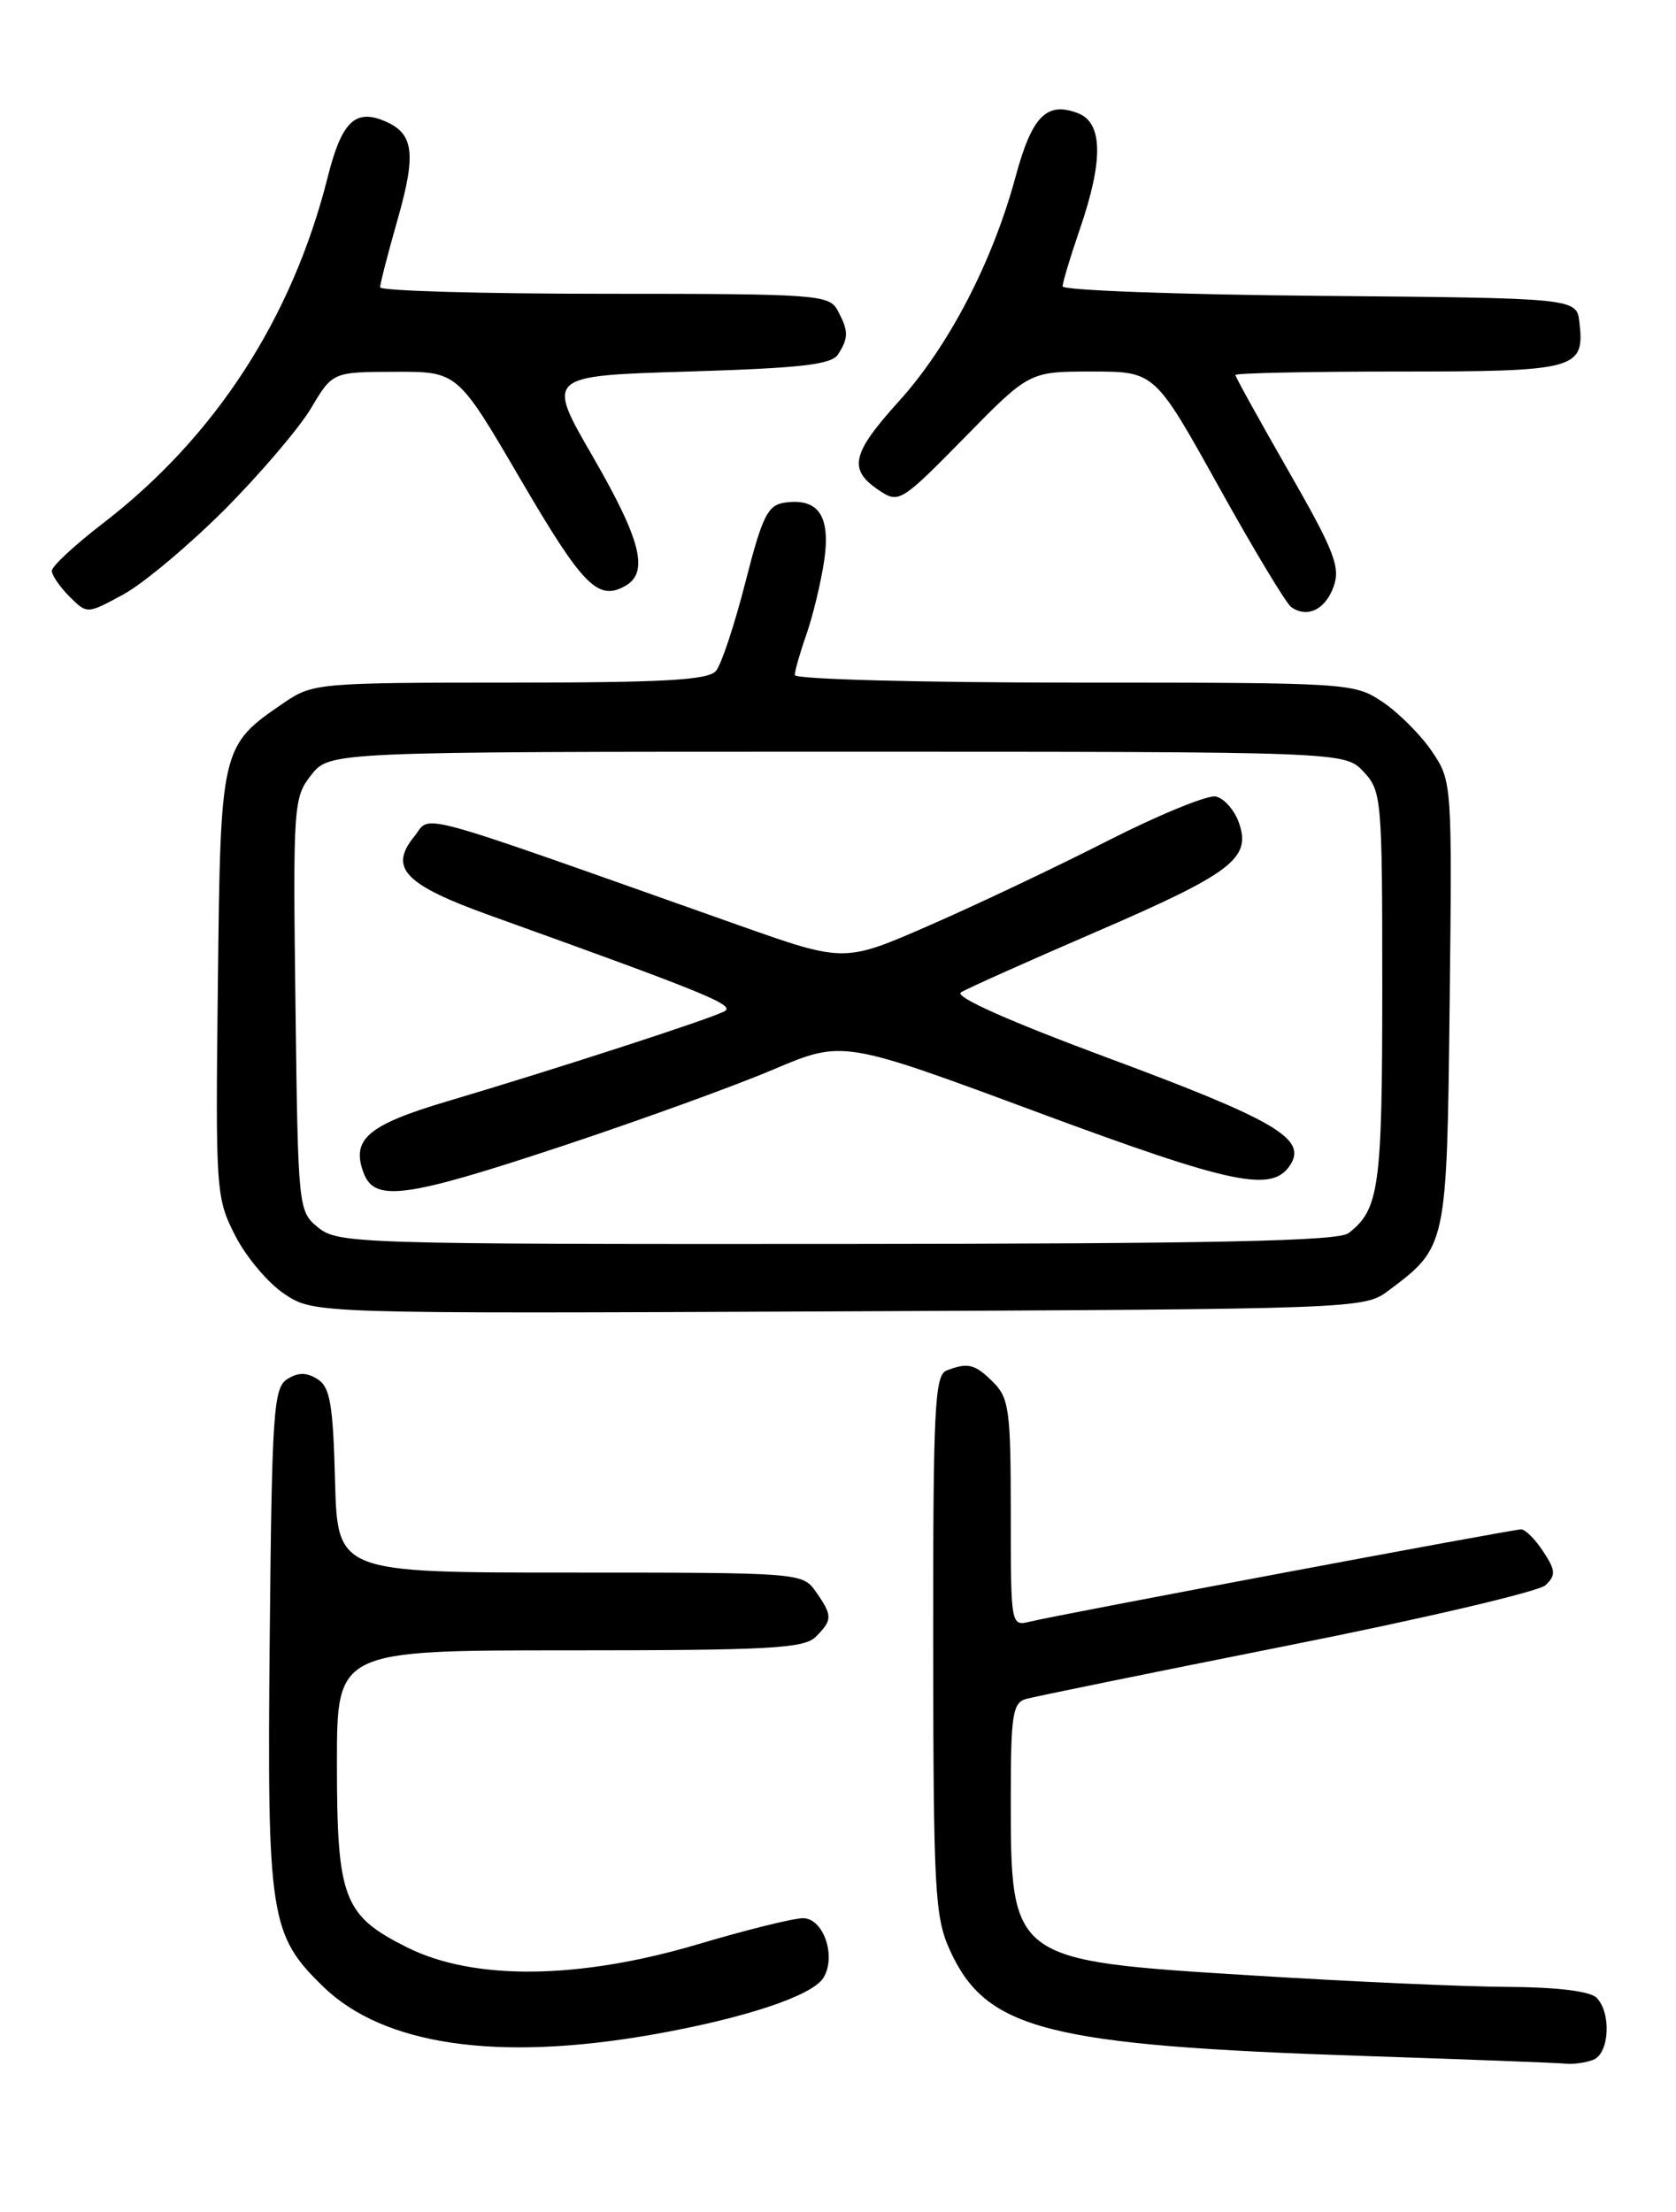 <?xml version="1.0" encoding="UTF-8" standalone="no"?>
<!DOCTYPE svg PUBLIC "-//W3C//DTD SVG 1.1//EN" "http://www.w3.org/Graphics/SVG/1.1/DTD/svg11.dtd" >
<svg xmlns="http://www.w3.org/2000/svg" xmlns:xlink="http://www.w3.org/1999/xlink" version="1.1" viewBox="0 0 194 256">
 <g >
 <path fill="currentColor"
d=" M 184.42 238.39 C 186.29 237.68 186.54 232.94 184.80 231.20 C 184.05 230.45 180.20 229.98 174.55 229.95 C 169.57 229.93 156.20 229.33 144.83 228.62 C 116.95 226.89 117.00 226.93 117.00 208.00 C 117.00 198.51 117.22 197.07 118.75 196.63 C 119.71 196.36 133.32 193.58 149.00 190.46 C 164.68 187.35 178.13 184.19 178.90 183.46 C 180.11 182.31 180.07 181.75 178.63 179.56 C 177.71 178.15 176.56 177.00 176.07 177.00 C 175.07 177.00 122.74 186.83 119.25 187.67 C 117.00 188.22 117.00 188.20 117.00 175.11 C 117.00 163.33 116.80 161.80 115.00 160.00 C 112.86 157.86 112.06 157.65 109.58 158.61 C 108.19 159.14 108.00 162.87 108.02 190.36 C 108.04 218.79 108.21 221.86 109.94 225.68 C 114.14 234.93 121.14 236.72 158.00 237.95 C 169.82 238.34 180.25 238.74 181.17 238.83 C 182.09 238.93 183.55 238.73 184.42 238.39 Z  M 75.35 235.50 C 86.05 233.63 94.02 231.00 95.31 228.90 C 96.84 226.43 95.32 222.00 92.95 222.00 C 91.84 222.00 86.39 223.35 80.84 225.00 C 67.03 229.10 54.89 229.24 47.17 225.40 C 39.74 221.70 39.00 219.75 39.00 204.05 C 39.00 191.00 39.00 191.00 65.93 191.00 C 89.08 191.00 93.08 190.78 94.43 189.43 C 96.38 187.48 96.38 186.99 94.44 184.22 C 92.90 182.02 92.65 182.00 65.98 182.00 C 39.07 182.00 39.07 182.00 38.78 171.36 C 38.55 162.50 38.21 160.53 36.75 159.61 C 35.48 158.81 34.52 158.81 33.25 159.61 C 31.66 160.62 31.47 163.36 31.22 189.61 C 30.91 221.89 31.23 223.92 37.44 229.95 C 44.41 236.69 57.50 238.61 75.35 235.50 Z  M 160.62 149.44 C 167.50 144.29 167.47 144.45 167.80 116.15 C 168.09 90.67 168.07 90.40 165.77 86.99 C 164.50 85.10 161.93 82.52 160.08 81.27 C 156.74 79.03 156.35 79.00 124.35 79.00 C 106.55 79.00 92.00 78.61 92.00 78.13 C 92.00 77.64 92.61 75.51 93.36 73.38 C 94.10 71.24 95.02 67.43 95.40 64.90 C 96.16 59.71 94.74 57.61 90.83 58.17 C 88.86 58.46 88.24 59.71 86.28 67.39 C 85.03 72.29 83.50 76.90 82.88 77.64 C 81.99 78.71 76.94 79.00 59.03 79.00 C 37.10 79.00 36.18 79.08 32.99 81.25 C 25.54 86.32 25.53 86.36 25.22 113.82 C 24.94 137.83 24.99 138.62 27.22 142.99 C 28.47 145.46 31.04 148.51 32.93 149.76 C 36.36 152.04 36.36 152.04 97.11 151.77 C 156.69 151.51 157.91 151.46 160.62 149.44 Z  M 26.00 58.98 C 30.12 54.84 34.62 49.56 36.00 47.25 C 38.50 43.05 38.50 43.05 45.73 43.03 C 52.96 43.00 52.96 43.00 60.23 55.44 C 67.45 67.79 69.20 69.59 72.36 67.82 C 75.15 66.26 74.21 62.52 68.61 52.83 C 63.21 43.50 63.21 43.50 79.65 43.00 C 92.77 42.60 96.27 42.20 97.02 41.00 C 98.24 39.07 98.23 38.30 96.96 35.93 C 95.98 34.10 94.61 34.00 69.96 34.00 C 55.68 34.00 44.00 33.66 44.00 33.25 C 44.00 32.83 44.90 29.35 45.99 25.52 C 48.27 17.56 47.92 15.30 44.19 13.88 C 41.02 12.68 39.50 14.28 37.94 20.47 C 33.83 36.83 24.90 50.58 11.90 60.58 C 8.65 63.08 6.00 65.54 6.00 66.06 C 6.00 66.58 6.92 67.92 8.04 69.04 C 10.08 71.08 10.08 71.08 14.29 68.79 C 16.60 67.53 21.87 63.11 26.00 58.98 Z  M 154.38 67.86 C 155.17 65.61 154.42 63.71 149.15 54.52 C 145.77 48.62 143.00 43.62 143.00 43.40 C 143.00 43.18 151.49 43.00 161.88 43.00 C 182.51 43.00 183.45 42.74 182.82 37.31 C 182.50 34.50 182.50 34.50 152.75 34.24 C 136.39 34.09 123.00 33.60 123.00 33.14 C 123.00 32.69 123.90 29.70 125.00 26.50 C 127.74 18.54 127.66 14.18 124.75 13.09 C 121.14 11.72 119.44 13.46 117.55 20.47 C 114.88 30.33 109.80 40.10 104.03 46.46 C 98.54 52.53 98.14 54.36 101.81 56.79 C 104.04 58.27 104.35 58.08 111.63 50.66 C 119.14 43.00 119.14 43.00 126.40 43.00 C 133.66 43.00 133.66 43.00 141.03 56.25 C 145.08 63.54 148.87 69.84 149.45 70.25 C 151.31 71.58 153.43 70.55 154.38 67.86 Z  M 36.86 142.09 C 34.52 140.19 34.50 140.02 34.20 116.29 C 33.91 93.22 33.97 92.30 36.02 89.70 C 38.15 87.00 38.15 87.00 96.90 87.00 C 155.65 87.00 155.65 87.00 157.83 89.31 C 159.93 91.55 160.00 92.40 160.00 114.38 C 160.00 137.43 159.65 139.98 156.09 142.72 C 154.88 143.64 140.59 143.94 96.86 143.97 C 41.59 144.00 39.12 143.92 36.86 142.09 Z  M 65.22 132.59 C 74.17 129.62 85.12 125.65 89.53 123.77 C 97.57 120.37 97.57 120.37 120.03 128.70 C 142.82 137.15 147.31 138.08 149.39 134.76 C 151.26 131.77 147.51 129.59 128.23 122.43 C 116.76 118.17 110.43 115.35 111.23 114.85 C 111.93 114.41 118.88 111.30 126.68 107.93 C 142.60 101.06 144.86 99.35 143.41 95.23 C 142.89 93.74 141.67 92.37 140.71 92.18 C 139.75 92.00 134.14 94.30 128.23 97.30 C 122.33 100.31 113.05 104.71 107.62 107.08 C 97.74 111.40 97.74 111.40 85.62 107.12 C 46.68 93.34 50.03 94.25 47.92 96.85 C 44.99 100.47 46.85 102.40 56.73 105.95 C 81.79 114.96 85.16 116.33 83.86 117.04 C 82.29 117.90 64.47 123.69 51.77 127.46 C 42.56 130.19 40.62 131.86 42.09 135.75 C 43.37 139.15 46.93 138.66 65.22 132.59 Z "/>
</g>
</svg>